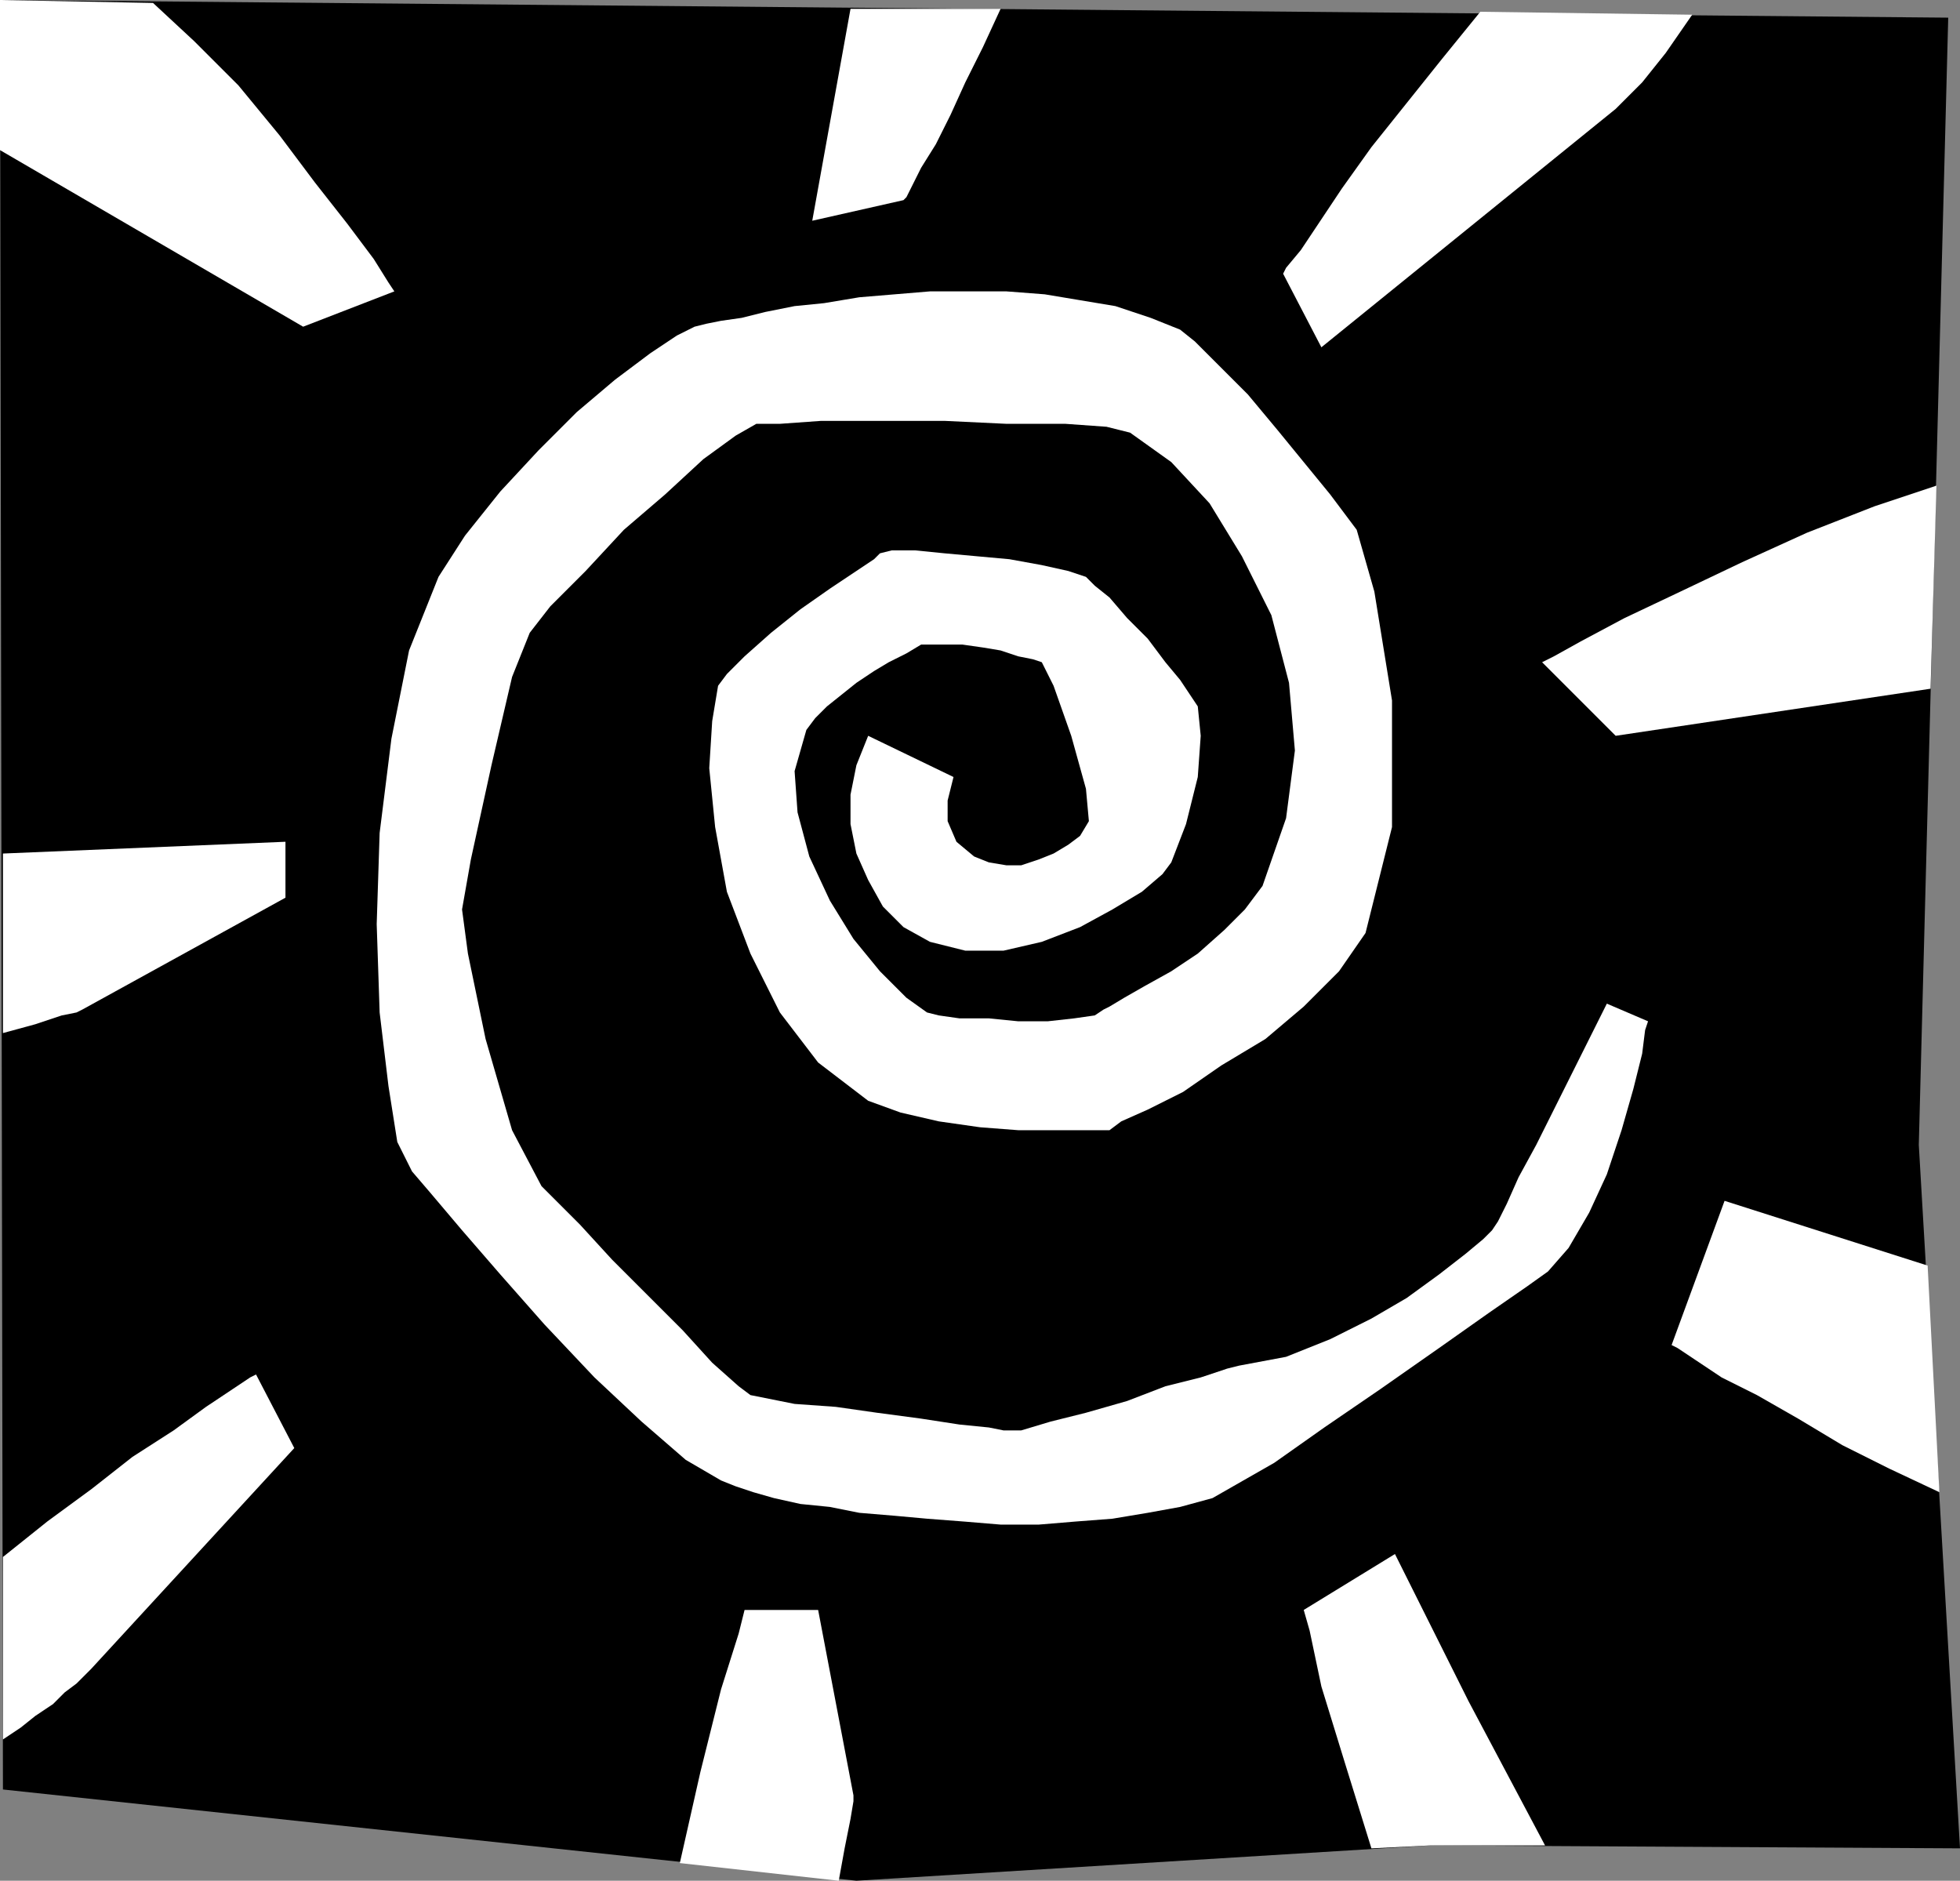 <?xml version="1.0" encoding="UTF-8" standalone="no"?>
<!DOCTYPE svg PUBLIC "-//W3C//DTD SVG 1.0//EN" "http://www.w3.org/TR/2001/REC-SVG-20010904/DTD/svg10.dtd">
<svg xmlns="http://www.w3.org/2000/svg" xmlns:xlink="http://www.w3.org/1999/xlink" fill-rule="evenodd" height="0.639in" preserveAspectRatio="none" stroke-linecap="round" viewBox="0 0 666 639" width="0.666in">
<rect x="0" y="0" width="666" height="639" fill="#808080" stroke="none"/>
<style type="text/css">
.brush0 { fill: rgb(255,255,255); }
.pen0 { stroke: rgb(0,0,0); stroke-width: 1; stroke-linejoin: round; }
.brush1 { fill: none; }
.pen1 { stroke: none; }
.brush2 { fill: rgb(0,0,0); }
</style>
<g>
<polygon class="pen1 brush2" points="0,0 1,608 291,639 486,627 666,628 652,389 662,6 0,0"/>
<polygon class="pen1 brush0" points="546,341 540,353 534,365 528,377 522,389 516,400 512,409 509,415 507,418 504,421 498,426 489,433 478,441 466,448 452,455 437,461 421,464 417,465 408,468 396,471 383,476 369,480 357,483 347,486 341,486 336,485 326,484 313,482 298,480 284,478 270,477 260,475 255,474 251,471 242,463 232,452 220,440 208,428 197,416 189,408 184,403 174,384 165,353 159,324 157,309 160,292 167,260 174,230 178,220 180,215 187,206 199,194 212,180 226,168 239,156 250,148 257,144 265,144 279,143 299,143 321,143 342,144 362,144 376,145 384,147 398,157 411,171 422,189 432,209 438,232 440,255 437,278 429,301 423,309 416,316 407,324 398,330 389,335 382,339 377,342 375,343 372,345 365,346 356,347 346,347 336,346 326,346 319,345 315,344 308,339 299,330 290,319 282,306 275,291 271,276 270,262 274,248 277,244 281,240 286,236 291,232 297,228 302,225 308,222 313,219 316,219 321,219 327,219 334,220 340,221 346,223 351,224 354,225 358,233 364,250 369,268 370,279 367,284 363,287 358,290 353,292 347,294 342,294 336,293 331,291 325,286 322,279 322,272 324,264 295,250 291,260 289,270 289,280 291,290 295,299 300,308 307,315 316,320 328,323 341,323 354,320 367,315 378,309 388,303 395,297 398,293 403,280 407,264 408,250 407,240 405,237 401,231 396,225 390,217 383,210 377,203 372,199 369,196 363,194 354,192 343,190 332,189 321,188 311,187 303,187 299,188 297,190 291,194 282,200 272,207 262,215 253,223 247,229 244,233 242,245 241,261 243,281 247,303 255,324 265,344 278,361 295,374 306,378 319,381 333,383 346,384 358,384 368,384 375,384 377,384 381,381 390,377 402,371 415,362 430,353 443,342 455,330 464,317 473,281 473,238 467,201 461,180 458,176 452,168 443,157 434,146 424,134 414,124 406,116 401,112 391,108 379,104 367,102 355,100 342,99 329,99 316,99 304,100 292,101 280,103 270,104 260,106 252,108 245,109 240,110 236,111 230,114 221,120 209,129 196,140 183,153 170,167 158,182 149,196 139,221 133,251 129,283 128,314 129,344 132,369 135,388 140,398 146,405 157,418 170,433 185,450 202,468 218,483 233,496 245,503 250,505 256,507 263,509 272,511 282,512 292,514 304,515 315,516 328,517 340,518 353,518 365,517 378,516 390,514 401,512 412,509 419,505 433,497 450,485 469,472 489,458 506,446 519,437 526,432 533,424 540,412 546,399 551,384 555,370 558,358 559,350 560,347 546,341"/>
<polygon class="pen1 brush0" points="340,3 289,3 276,75 307,68 308,67 310,63 313,57 318,49 323,39 328,28 334,16 340,3"/>
<polygon class="pen1 brush0" points="575,5 503,4 490,20 478,35 466,50 456,64 448,76 442,85 437,91 436,93 449,118 549,37 551,35 558,28 566,18 575,5"/>
<polygon class="pen1 brush0" points="524,225 549,250 656,234 658,165 637,172 614,181 592,191 571,201 552,210 537,218 528,223 524,225"/>
<polygon class="pen1 brush0" points="0,51 103,111 134,99 132,96 127,88 118,76 107,62 95,46 81,29 66,14 52,1 0,0 0,51"/>
<polygon class="pen1 brush0" points="1,351 12,348 21,345 26,344 28,343 97,305 97,286 1,290 1,351"/>
<polygon class="pen1 brush0" points="1,529 1,591 7,587 12,583 18,579 22,575 26,572 29,569 30,568 31,567 100,492 87,467 85,468 79,472 70,478 59,486 45,495 31,506 16,517 1,529"/>
<polygon class="pen1 brush0" points="253,547 251,555 245,574 238,602 231,633 285,639 287,628 289,618 290,612 290,610 278,547 253,547"/>
<polygon class="pen1 brush0" points="499,578 474,528 443,547 445,554 449,573 457,599 466,628 486,627 525,627 499,578"/>
<polygon class="pen1 brush0" points="655,430 586,408 568,457 570,458 576,462 585,468 597,474 611,482 626,491 642,499 659,507 655,430"/>
</g>
</svg>
